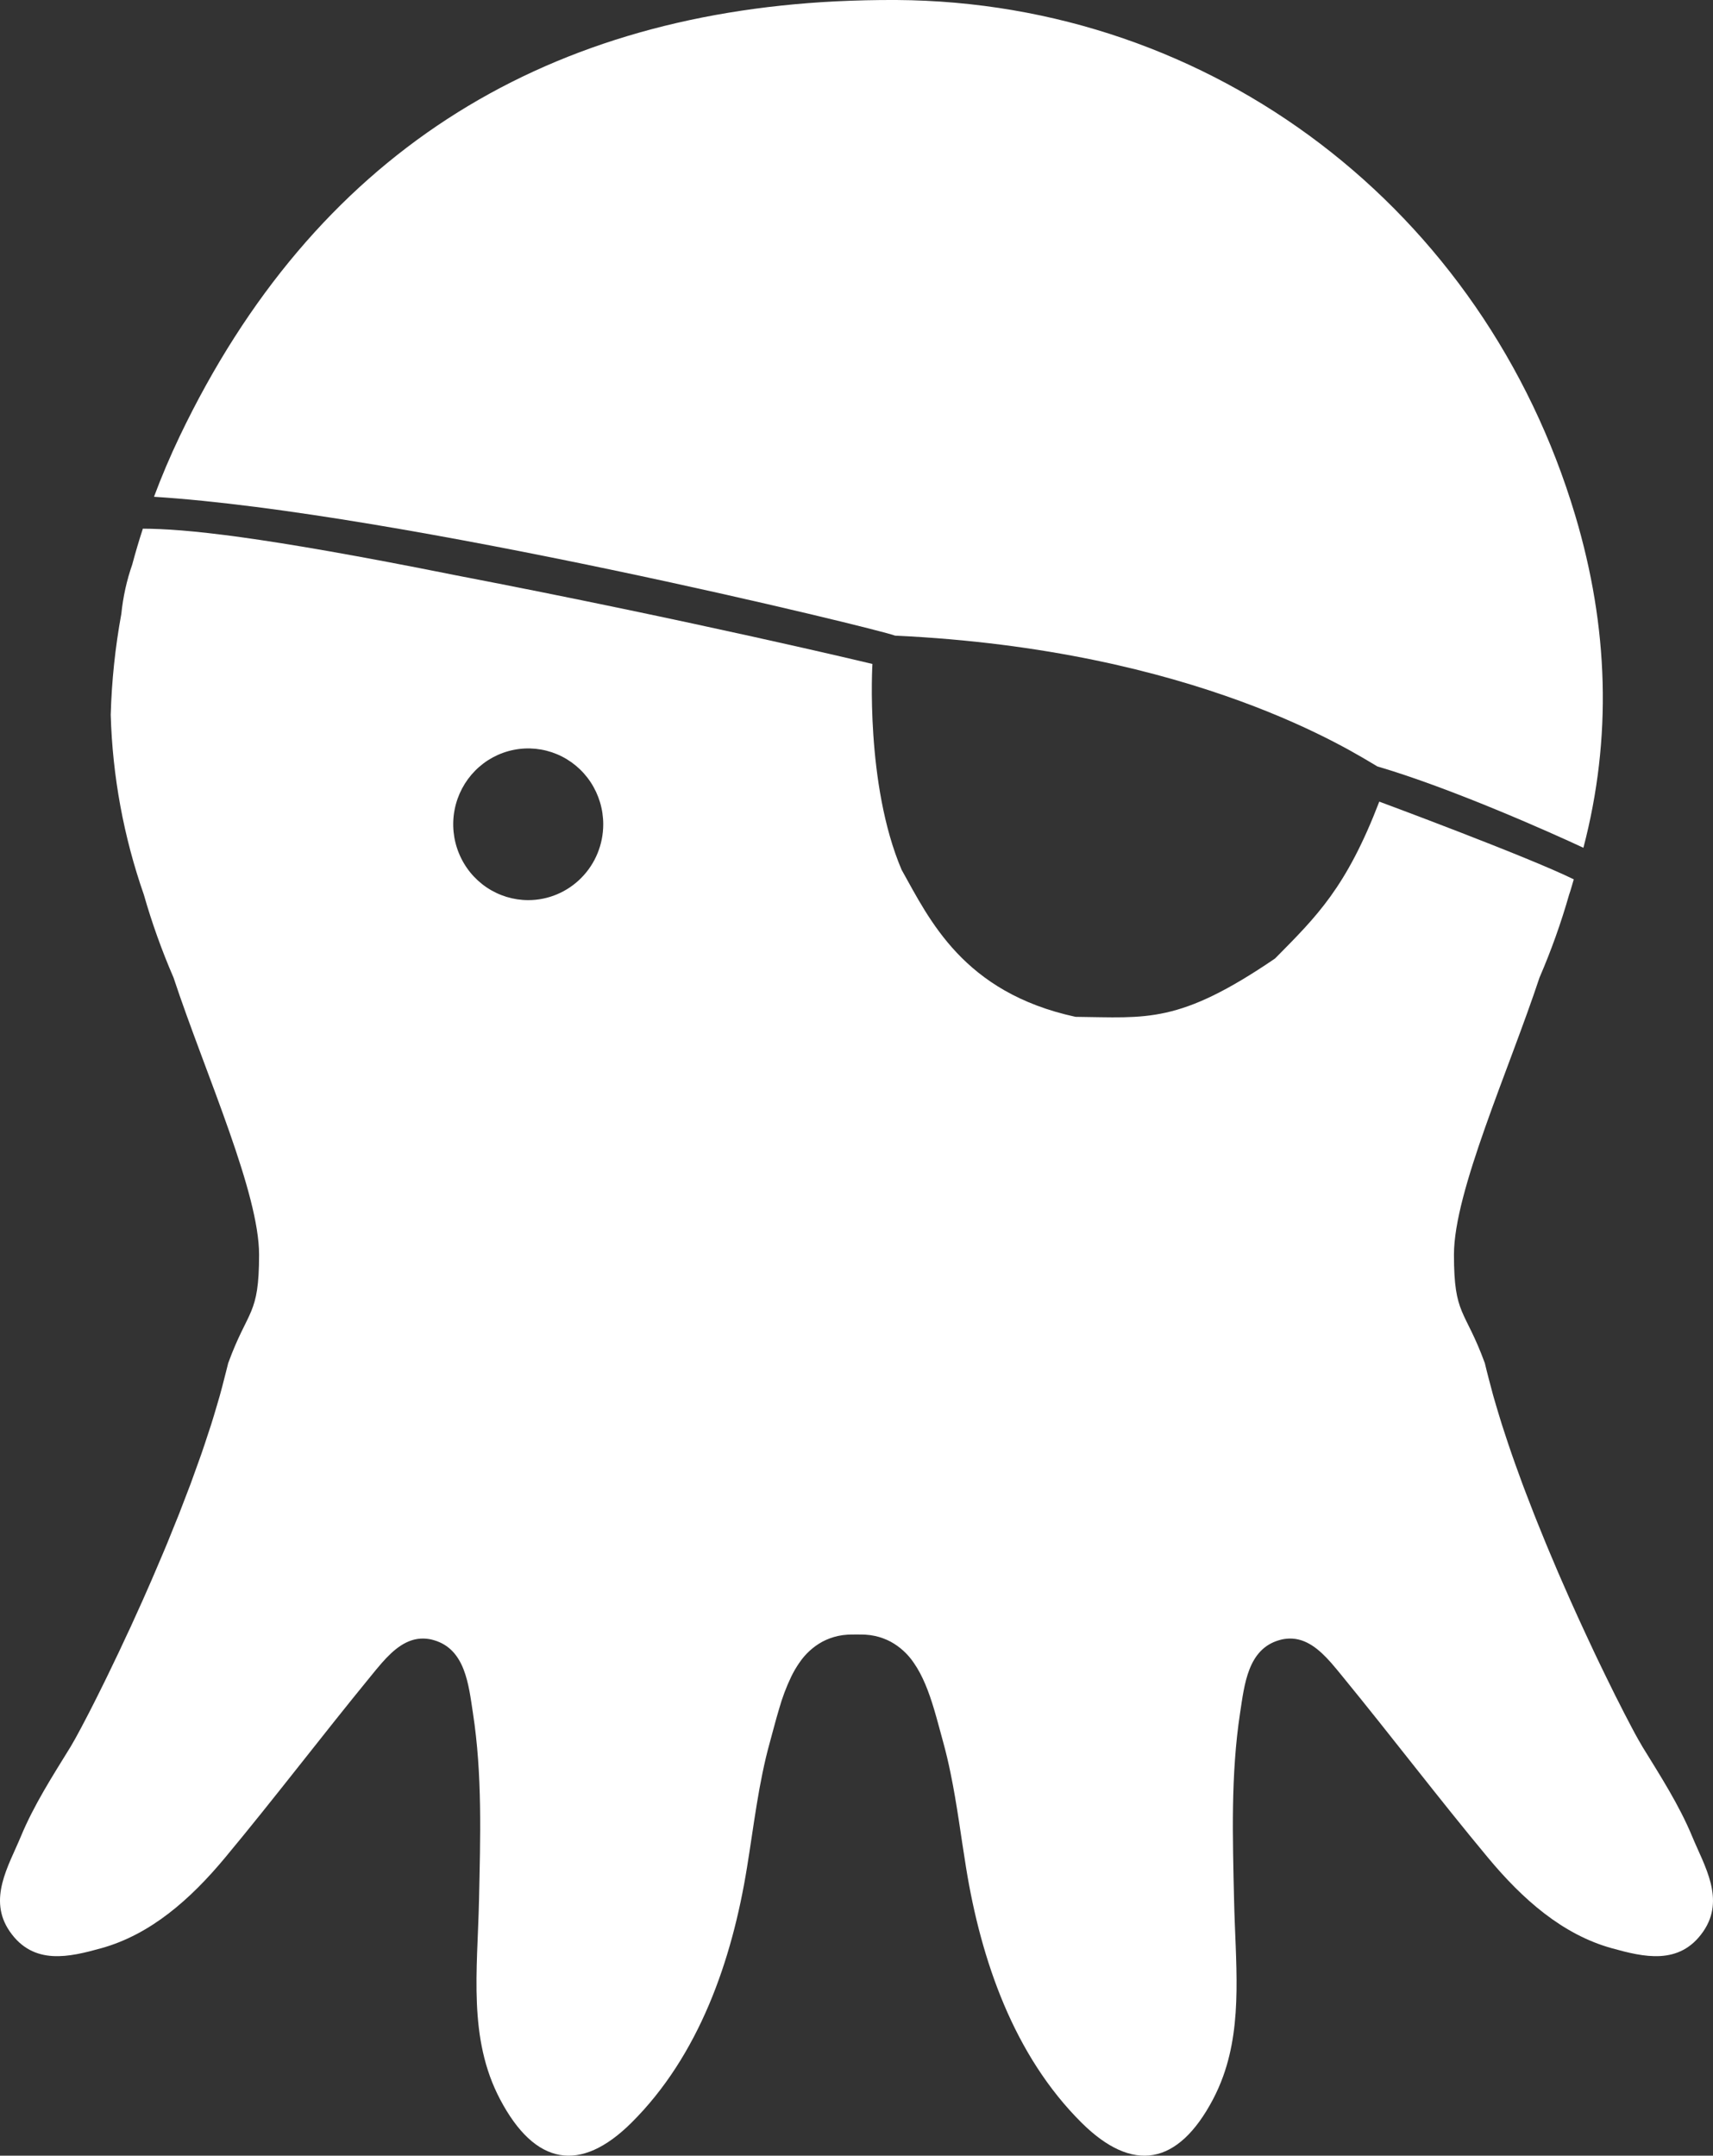 <svg width="58" height="73" viewBox="0 0 58 73" fill="none" xmlns="http://www.w3.org/2000/svg">
<rect x="0" y="0" width="58" height="73" fill="#333333" stroke="none"/>
<g id="Icono">
<path id="Trazado 612" d="M46.635 25.954C49.103 26.677 52.463 28.172 53.612 28.709C54.585 24.992 54.467 21.238 53.333 17.445C50.244 7.11 41.078 0.064 30.349 0C29.653 -0.003 28.967 0.013 28.292 0.046C18.294 0.55 10.641 5.25 6.084 14.774C5.76 15.453 5.47 16.137 5.214 16.823C13.521 17.346 29.792 21.313 30.305 21.525C40.498 22 45.818 25.478 46.635 25.954Z" fill="white"/>
<path id="Trazado 613" d="M57.297 62.194C56.85 61.115 56.213 60.132 55.609 59.148C55.571 59.085 55.521 58.998 55.46 58.89L55.455 58.88C55.395 58.775 55.328 58.651 55.252 58.507C55.222 58.448 55.183 58.376 55.151 58.313C55.098 58.214 55.049 58.121 54.992 58.009C54.937 57.902 54.874 57.777 54.815 57.659C54.772 57.575 54.732 57.499 54.688 57.41C54.613 57.261 54.534 57.099 54.455 56.937C54.418 56.862 54.384 56.793 54.346 56.715C54.263 56.544 54.175 56.361 54.086 56.177C54.048 56.096 54.012 56.021 53.973 55.939C53.882 55.746 53.788 55.545 53.694 55.342C53.655 55.258 53.618 55.18 53.58 55.095C53.48 54.881 53.38 54.659 53.279 54.434C53.243 54.355 53.208 54.277 53.172 54.197C53.071 53.972 52.972 53.742 52.87 53.51C52.832 53.422 52.793 53.335 52.755 53.246C52.655 53.014 52.557 52.778 52.457 52.542C52.419 52.45 52.38 52.359 52.342 52.267C52.244 52.031 52.148 51.793 52.053 51.555C52.014 51.457 51.974 51.359 51.936 51.261C51.844 51.028 51.755 50.795 51.665 50.56C51.625 50.456 51.586 50.353 51.547 50.248C51.462 50.019 51.381 49.792 51.299 49.565C51.261 49.454 51.22 49.344 51.183 49.235C51.106 49.015 51.034 48.797 50.963 48.58C50.925 48.465 50.886 48.351 50.851 48.237C50.784 48.025 50.723 47.818 50.661 47.612C50.627 47.497 50.592 47.38 50.56 47.266C50.505 47.068 50.455 46.874 50.405 46.682C50.361 46.506 50.312 46.327 50.274 46.159C49.599 44.313 49.229 44.569 49.229 42.486C49.229 40.353 51.076 36.272 52.126 33.104C52.52 32.192 52.855 31.255 53.128 30.298C53.19 30.125 53.232 29.951 53.286 29.778C51.741 29.015 46.701 27.146 46.701 27.146C45.58 30.065 44.582 31.031 43.171 32.459C39.906 34.685 38.842 34.459 36.416 34.434C32.606 33.609 31.468 31.132 30.528 29.456C29.291 26.554 29.539 22.484 29.539 22.484C29.539 22.484 23.543 21.041 15.395 19.474C8.762 18.144 6.251 17.909 4.837 17.903C4.707 18.302 4.588 18.703 4.481 19.104H4.482C4.291 19.648 4.166 20.214 4.108 20.788C3.901 21.916 3.781 23.059 3.749 24.206C3.808 26.283 4.187 28.339 4.871 30.299C5.144 31.255 5.48 32.193 5.875 33.104C6.415 34.739 7.168 36.614 7.771 38.342C8.338 39.964 8.772 41.454 8.772 42.487C8.772 44.569 8.402 44.313 7.727 46.159C7.687 46.328 7.638 46.507 7.594 46.682C7.546 46.875 7.496 47.068 7.44 47.267C7.408 47.381 7.372 47.497 7.339 47.612C7.278 47.819 7.217 48.026 7.15 48.238C7.113 48.351 7.074 48.465 7.037 48.58C6.966 48.798 6.895 49.015 6.818 49.236C6.78 49.345 6.74 49.455 6.7 49.565C6.62 49.793 6.539 50.019 6.454 50.248C6.415 50.353 6.374 50.457 6.334 50.561C6.246 50.795 6.156 51.029 6.065 51.262C6.026 51.36 5.986 51.458 5.946 51.556C5.851 51.793 5.756 52.031 5.659 52.267C5.62 52.359 5.582 52.45 5.544 52.542C5.444 52.779 5.344 53.015 5.244 53.247C5.206 53.336 5.169 53.422 5.131 53.51C5.03 53.742 4.928 53.972 4.829 54.197C4.792 54.278 4.758 54.356 4.721 54.435C4.621 54.659 4.52 54.881 4.422 55.096C4.381 55.181 4.344 55.259 4.306 55.342C4.212 55.545 4.118 55.747 4.027 55.94C3.988 56.022 3.951 56.097 3.913 56.177C3.826 56.362 3.738 56.545 3.654 56.716C3.617 56.794 3.583 56.863 3.546 56.938C3.466 57.099 3.386 57.262 3.312 57.41C3.268 57.499 3.228 57.576 3.187 57.659C3.125 57.777 3.064 57.903 3.009 58.009C2.952 58.122 2.902 58.214 2.85 58.313C2.816 58.377 2.779 58.449 2.748 58.508C2.672 58.652 2.604 58.776 2.546 58.881L2.54 58.891C2.48 58.999 2.43 59.085 2.392 59.149C1.787 60.132 1.151 61.116 0.704 62.195C0.294 63.184 -0.424 64.315 0.33 65.406C1.137 66.576 2.366 66.267 3.419 65.977C5.099 65.513 6.451 64.315 7.623 62.905C9.294 60.896 10.886 58.799 12.544 56.774C12.668 56.621 12.796 56.464 12.928 56.313C13.327 55.861 13.775 55.472 14.35 55.488C14.466 55.491 14.581 55.509 14.692 55.543C15.754 55.851 15.867 57.051 16.013 58.01C16.093 58.531 16.149 59.055 16.187 59.581C16.263 60.632 16.267 61.691 16.251 62.751C16.243 63.28 16.23 63.81 16.219 64.34C16.166 66.737 15.842 69.027 16.934 71.095C18.117 73.339 19.654 73.598 21.379 71.885C23.67 69.608 24.784 66.39 25.292 63.242C25.408 62.532 25.506 61.813 25.623 61.102C25.681 60.746 25.744 60.394 25.817 60.042C25.889 59.692 25.97 59.345 26.066 59.002C26.167 58.635 26.265 58.249 26.379 57.87C26.484 57.496 26.621 57.132 26.788 56.782C26.868 56.616 26.961 56.457 27.066 56.306C27.265 56.01 27.532 55.766 27.843 55.595C28.011 55.506 28.189 55.441 28.373 55.4C28.48 55.377 28.588 55.362 28.696 55.356C28.8 55.349 29.201 55.349 29.305 55.356C29.413 55.362 29.521 55.377 29.628 55.4C29.812 55.441 29.991 55.506 30.158 55.595C30.47 55.766 30.737 56.01 30.937 56.306C31.246 56.748 31.452 57.301 31.623 57.87C31.737 58.249 31.834 58.635 31.937 59.002C32.031 59.345 32.113 59.692 32.184 60.042C32.402 61.095 32.536 62.176 32.709 63.242C33.218 66.39 34.331 69.608 36.622 71.885C38.349 73.598 39.884 73.339 41.069 71.095C41.202 70.842 41.318 70.579 41.415 70.309C42.083 68.453 41.829 66.436 41.784 64.34C41.772 63.809 41.758 63.28 41.751 62.751C41.735 61.691 41.739 60.633 41.815 59.581C41.852 59.055 41.908 58.531 41.987 58.01C42.135 57.051 42.246 55.851 43.309 55.543C43.42 55.509 43.536 55.491 43.652 55.488C44.226 55.472 44.675 55.861 45.074 56.313C45.206 56.464 45.333 56.621 45.458 56.774C47.116 58.799 48.707 60.896 50.379 62.905C51.55 64.314 52.901 65.513 54.582 65.977C55.636 66.267 56.865 66.576 57.671 65.406C58.423 64.314 57.706 63.184 57.297 62.194ZM17.886 30.482C17.384 30.482 16.892 30.331 16.474 30.049C16.057 29.767 15.731 29.366 15.539 28.896C15.346 28.427 15.296 27.91 15.394 27.412C15.492 26.914 15.734 26.456 16.089 26.097C16.444 25.738 16.897 25.493 17.39 25.394C17.883 25.295 18.393 25.346 18.858 25.54C19.322 25.735 19.718 26.064 19.997 26.486C20.276 26.909 20.425 27.406 20.425 27.914C20.425 28.595 20.158 29.248 19.681 29.729C19.205 30.211 18.559 30.482 17.886 30.482L17.886 30.482Z" fill="white"/>
</g>
</svg>
